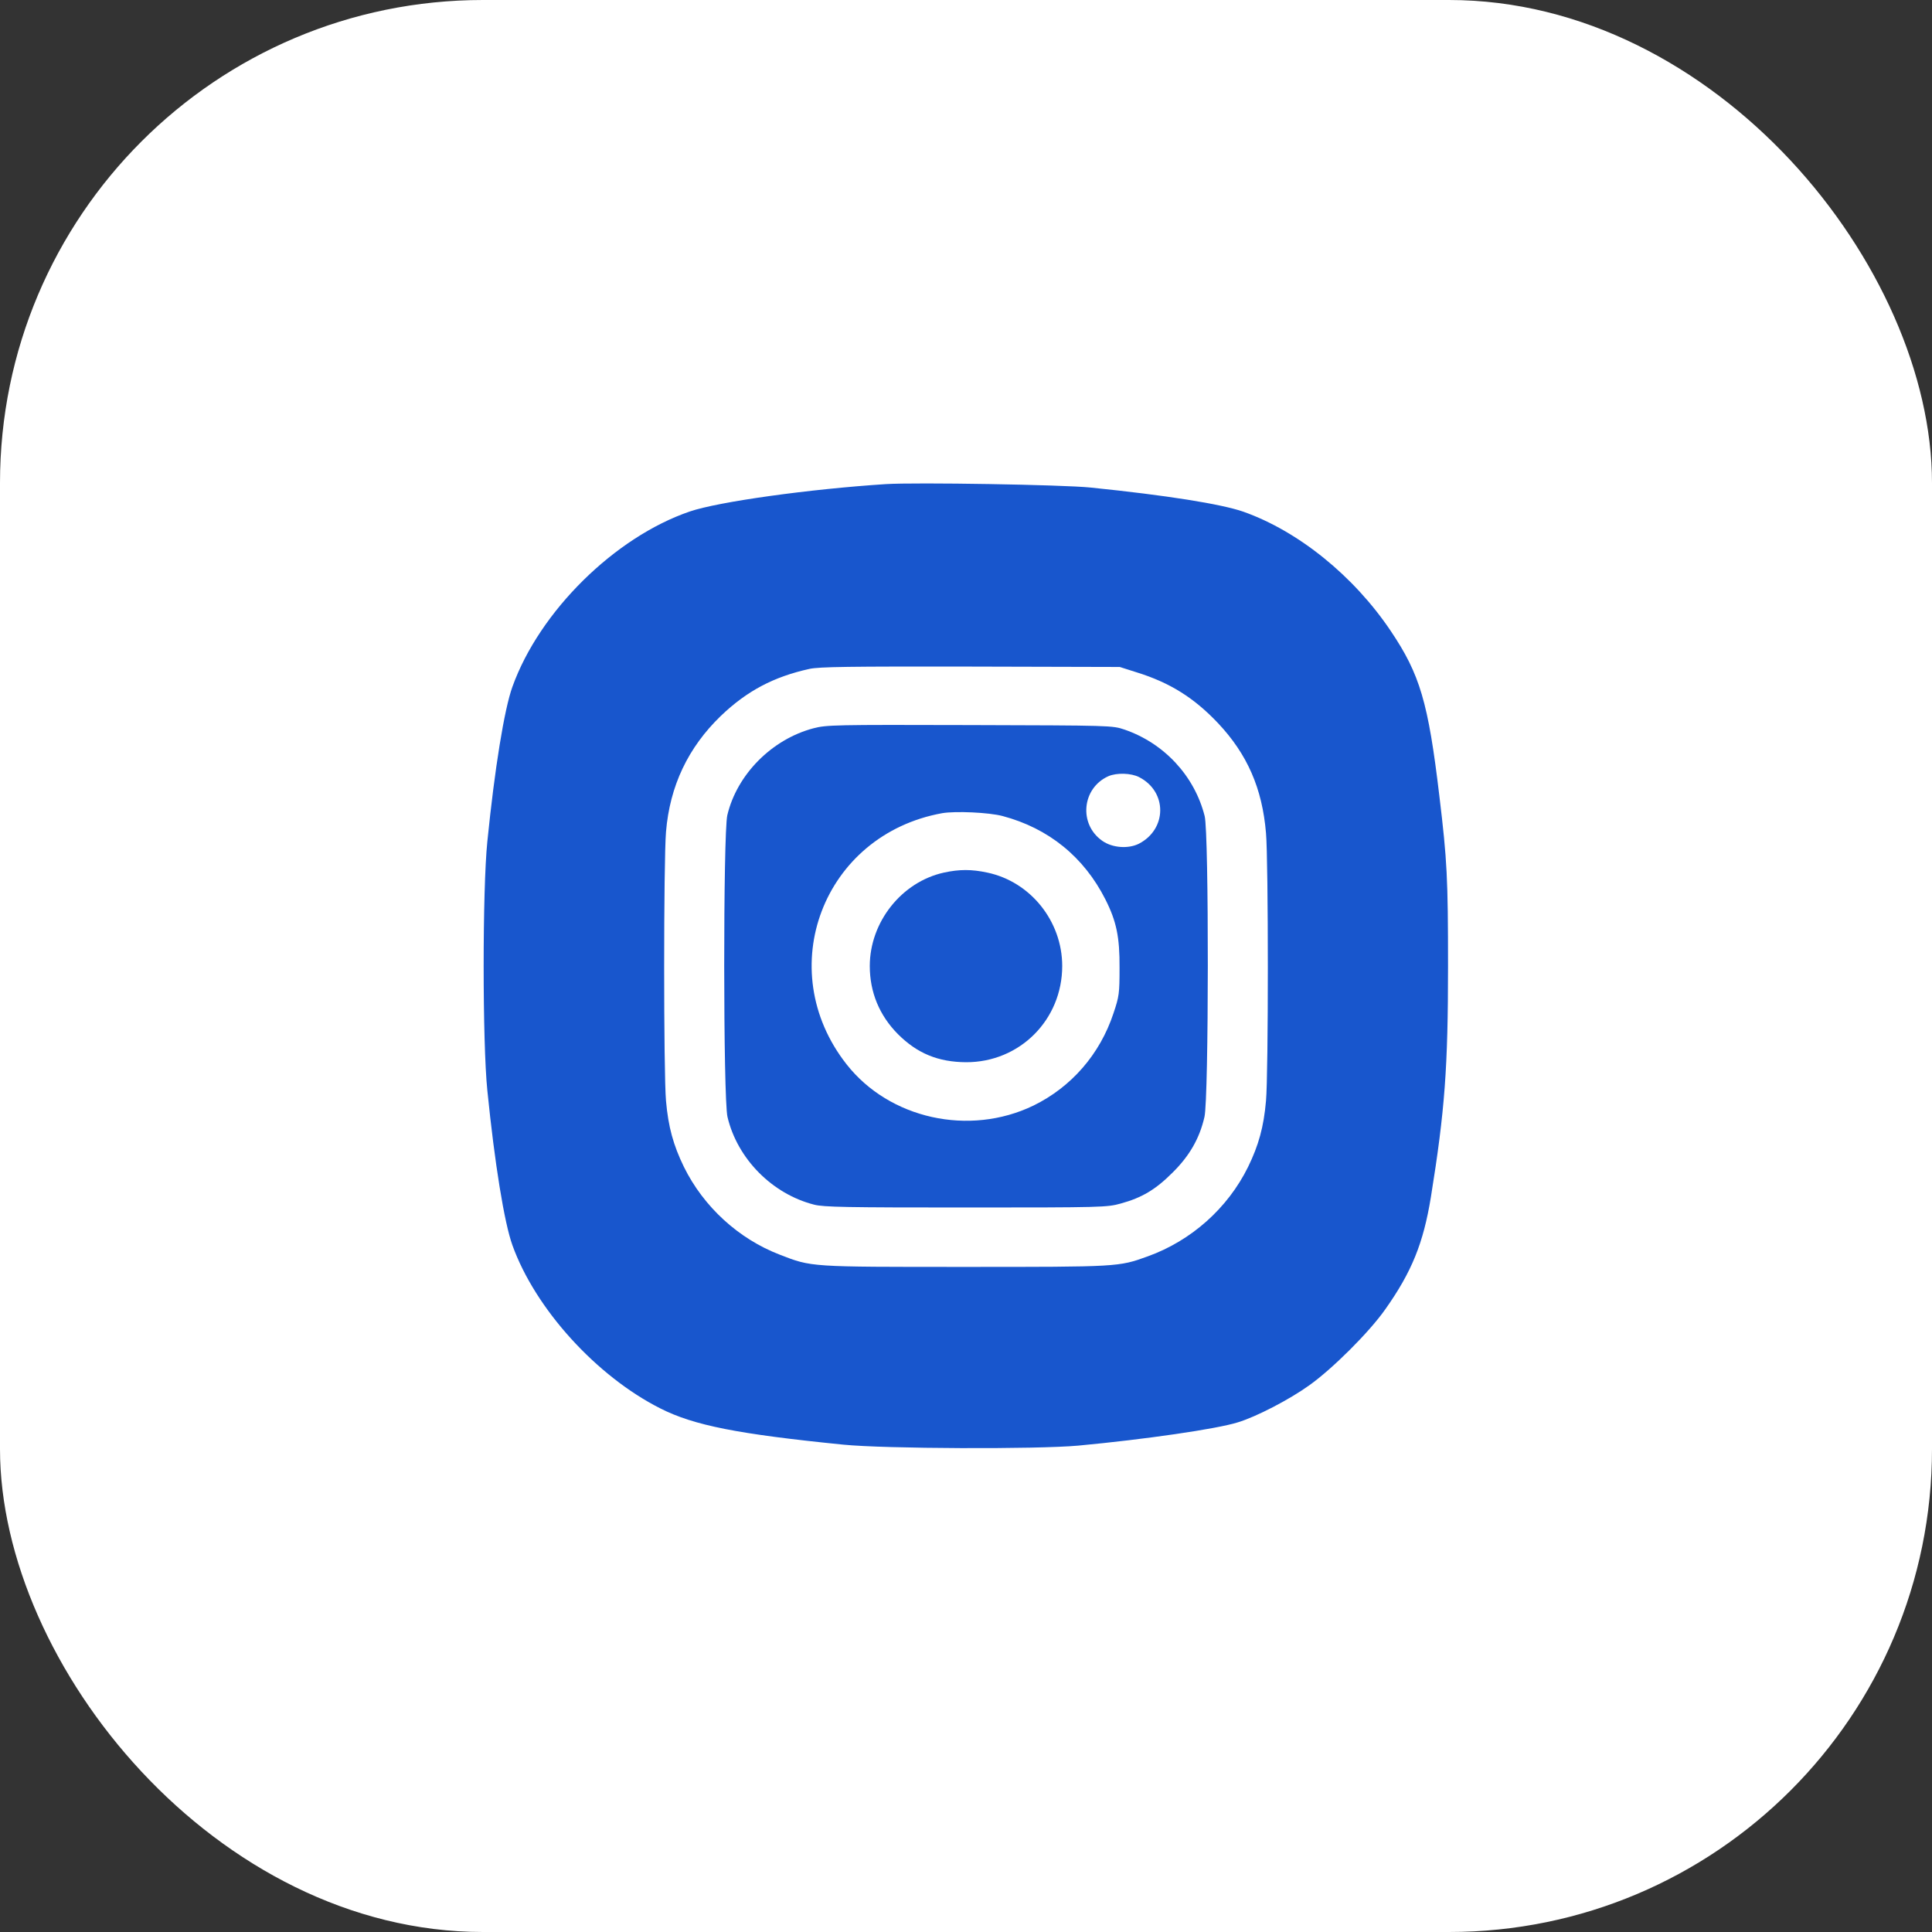 <svg width="40" height="40" viewBox="0 0 40 40" fill="none" xmlns="http://www.w3.org/2000/svg">
<rect x="0" y="0" width="40" height="40" fill="#333333" stroke="none"/>
<rect width="40" height="40" rx="10" fill="white"/>
<g clip-path="url(#clip0_74_3664)">
<path d="M18.34 10.023C16.762 10.125 14.875 10.387 14.281 10.59C12.727 11.121 11.168 12.66 10.609 14.219C10.441 14.684 10.242 15.91 10.09 17.422C9.988 18.41 9.988 21.59 10.09 22.578C10.242 24.09 10.441 25.316 10.609 25.781C11.082 27.098 12.348 28.492 13.672 29.16C14.367 29.512 15.277 29.691 17.461 29.91C18.328 29.996 21.461 30.008 22.324 29.93C23.703 29.801 25.188 29.586 25.625 29.449C26.012 29.332 26.695 28.977 27.109 28.68C27.586 28.34 28.348 27.582 28.68 27.109C29.23 26.332 29.469 25.738 29.625 24.785C29.914 22.992 29.98 22.102 29.98 20C29.98 18.191 29.961 17.812 29.801 16.484C29.57 14.539 29.398 13.961 28.793 13.062C28.027 11.922 26.879 10.996 25.742 10.594C25.281 10.434 24.148 10.254 22.578 10.094C22.004 10.035 18.961 9.984 18.34 10.023ZM23.527 13.918C24.223 14.133 24.723 14.449 25.219 14.973C25.824 15.617 26.133 16.32 26.211 17.246C26.262 17.816 26.262 22.246 26.211 22.793C26.164 23.332 26.059 23.711 25.84 24.16C25.418 25.016 24.664 25.687 23.762 26.012C23.16 26.23 23.156 26.23 19.98 26.23C16.746 26.23 16.809 26.234 16.145 25.977C15.289 25.648 14.566 24.984 14.16 24.16C13.941 23.711 13.836 23.332 13.789 22.793C13.738 22.238 13.738 17.816 13.789 17.223C13.867 16.273 14.246 15.476 14.926 14.82C15.465 14.305 16.016 14.012 16.762 13.848C16.965 13.805 17.574 13.797 20.098 13.801L23.184 13.809L23.527 13.918Z" fill="#1856CD"/>
<path d="M16.843 15.078C15.98 15.305 15.257 16.035 15.058 16.879C14.972 17.254 14.972 22.75 15.062 23.125C15.265 23.988 15.984 24.719 16.855 24.941C17.05 24.992 17.527 25 20 25C22.824 25 22.921 24.996 23.203 24.918C23.644 24.797 23.925 24.629 24.277 24.277C24.628 23.93 24.835 23.57 24.937 23.125C25.027 22.746 25.031 17.242 24.941 16.895C24.73 16.062 24.101 15.387 23.281 15.105C23.027 15.02 23.011 15.02 20.078 15.012C17.269 15.004 17.113 15.008 16.843 15.078ZM23.585 16.09C24.171 16.391 24.164 17.168 23.578 17.469C23.359 17.578 23.031 17.555 22.824 17.41C22.328 17.066 22.398 16.316 22.949 16.07C23.121 15.996 23.418 16.004 23.585 16.09ZM20.757 16.895C21.71 17.148 22.441 17.742 22.886 18.621C23.117 19.078 23.183 19.406 23.179 20.039C23.179 20.566 23.171 20.629 23.054 20.977C22.773 21.828 22.179 22.508 21.394 22.891C20.066 23.531 18.414 23.164 17.527 22.035C15.98 20.066 17.043 17.281 19.507 16.836C19.781 16.789 20.476 16.82 20.757 16.895Z" fill="#1856CD"/>
<path d="M19.543 18.066C18.668 18.258 18.008 19.09 18.008 20C18.008 20.543 18.207 21.023 18.59 21.41C18.992 21.812 19.426 21.988 20 21.992C21.113 21.996 21.992 21.113 21.992 20C21.992 19.074 21.336 18.254 20.441 18.066C20.117 17.996 19.863 17.996 19.543 18.066Z" fill="#1856CD"/>
</g>
<defs>
<clipPath id="clip0_74_3664">
<rect width="20" height="20" fill="white" transform="translate(10 10)"/>
</clipPath>
</defs>
</svg>
